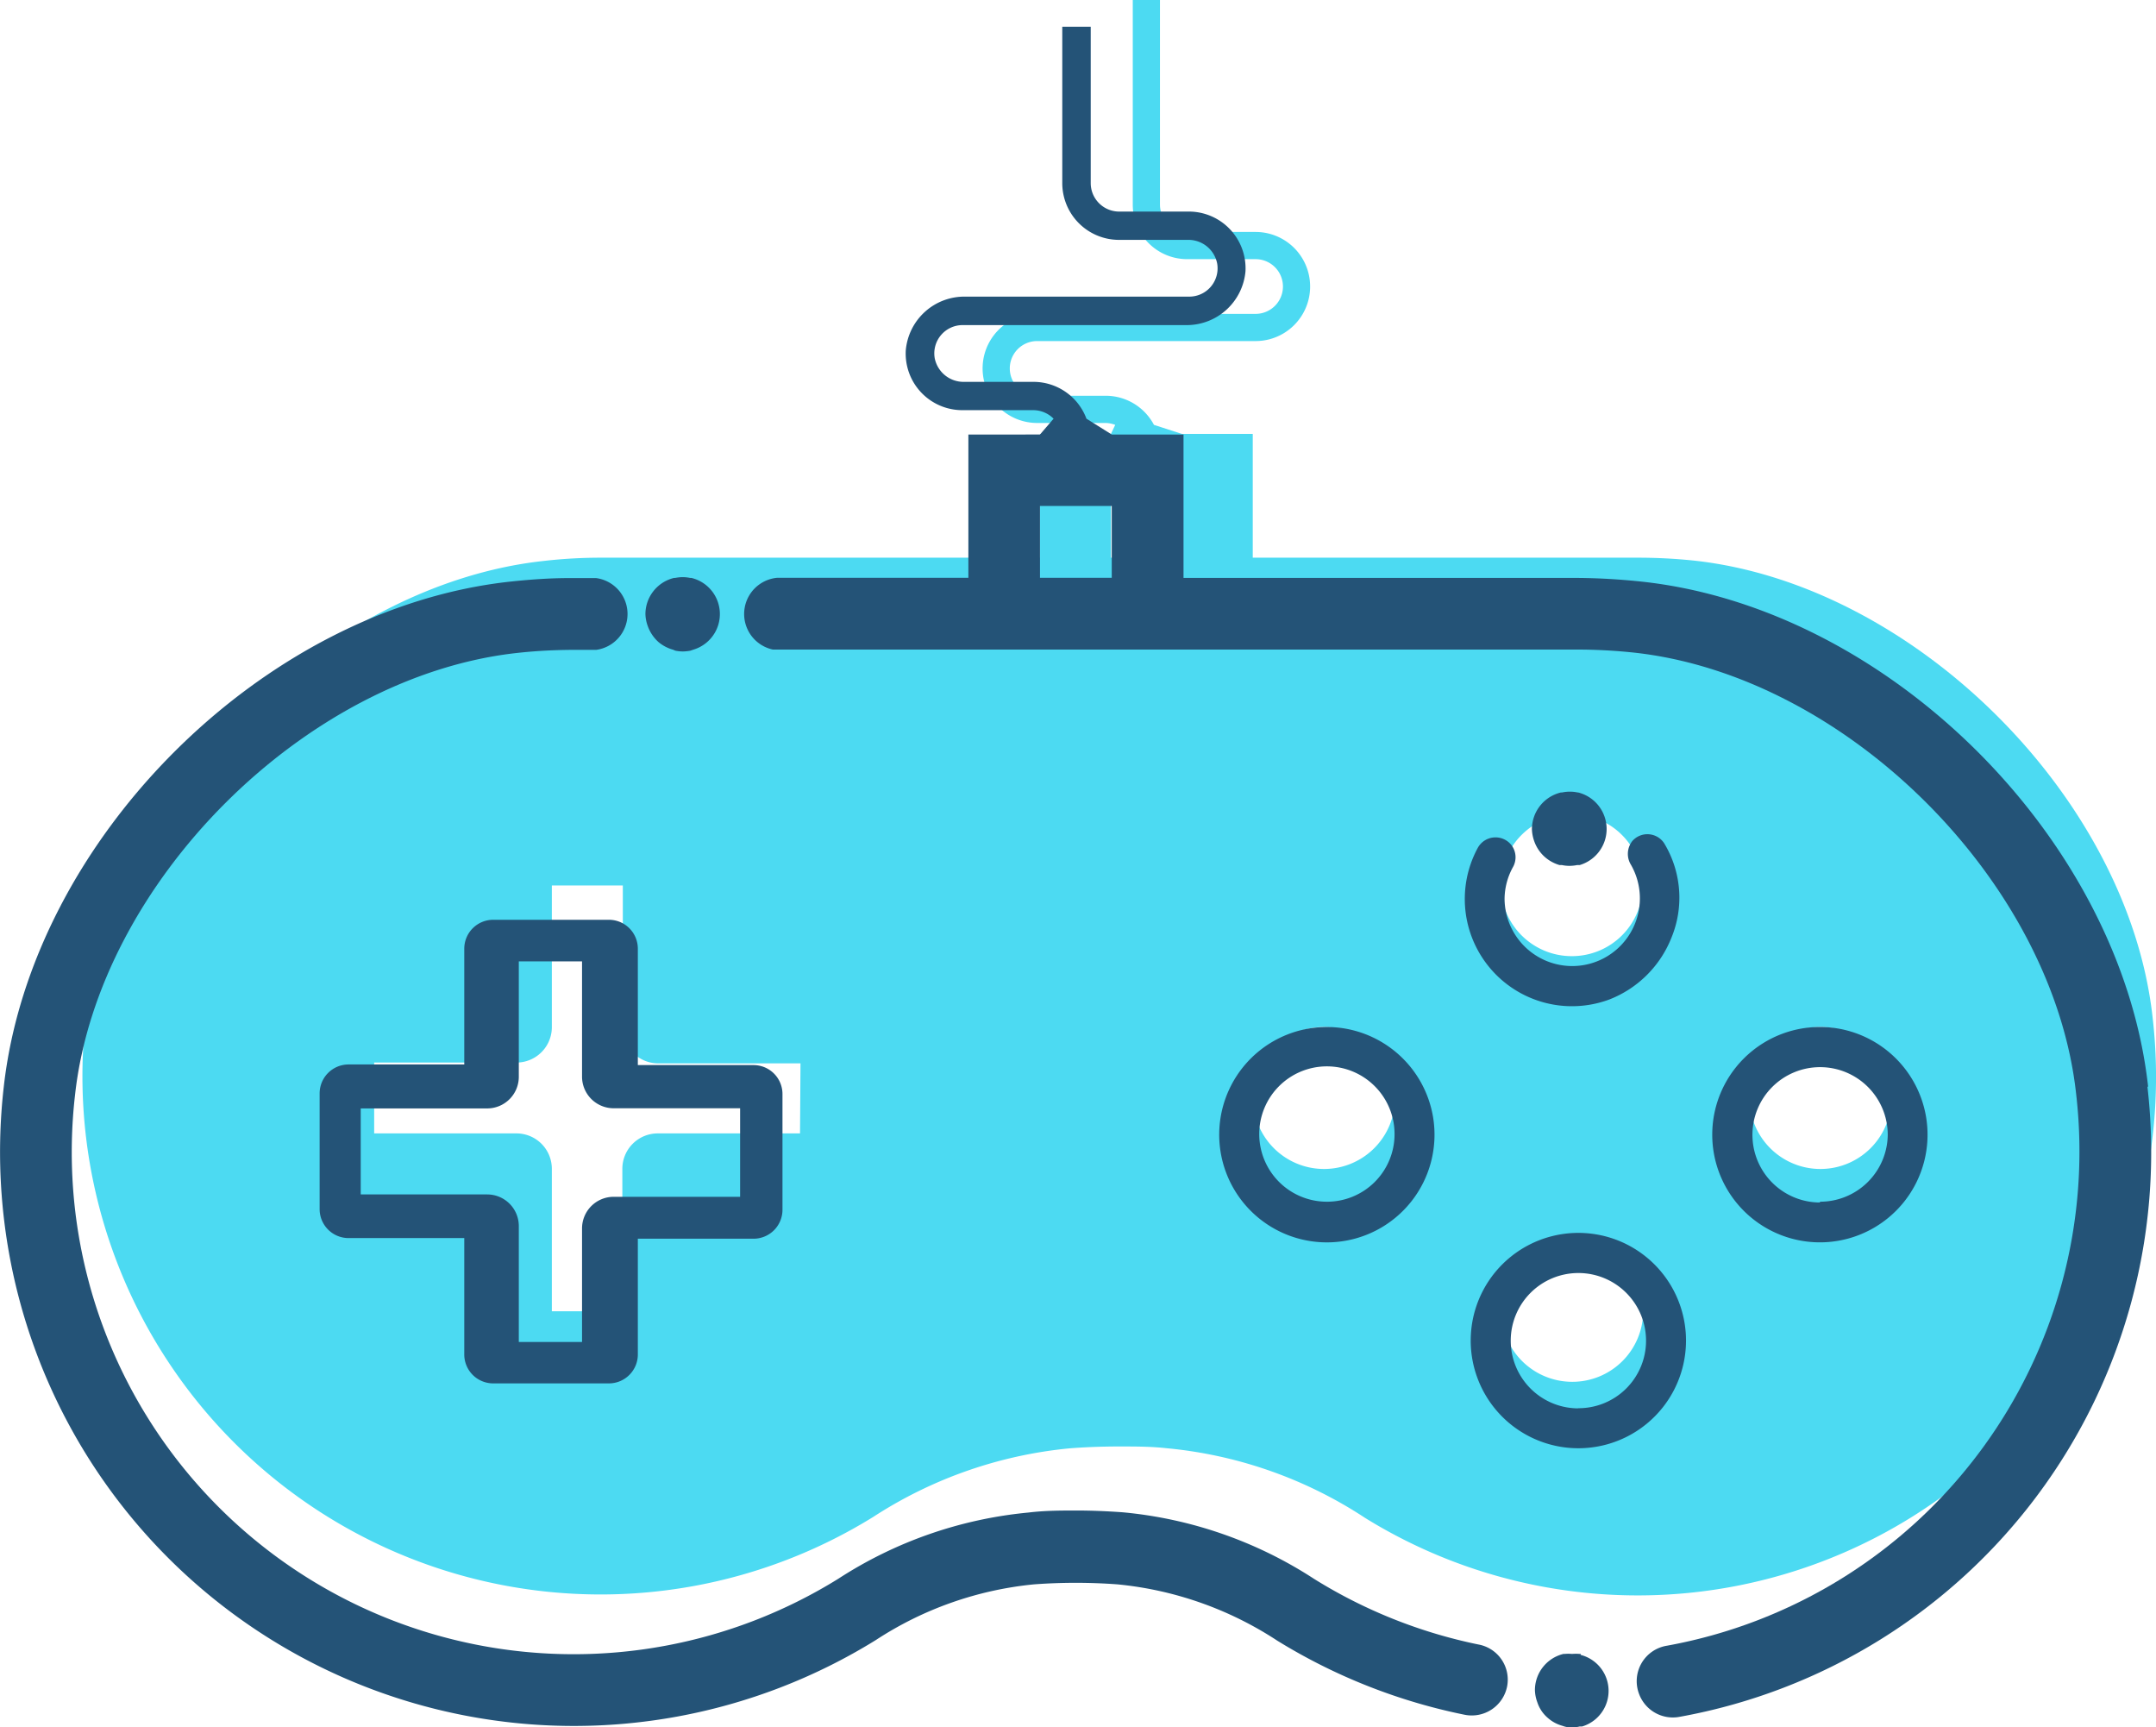 <svg xmlns="http://www.w3.org/2000/svg" viewBox="0 0 136.39 109.24"><defs><style>.cls-1{fill:#4cdaf2;}.cls-2{fill:none;}.cls-3{fill:#245377;}</style></defs><title>Entretenimento</title><g id="Camada_2" data-name="Camada 2"><g id="funcionalidades"><path class="cls-1" d="M136.17,64.3C134.62,50.43,121.1,37,107.22,35.46a34,34,0,0,0-3.63-.19H79.25V27.44H74.76L73,26.87h0a3.45,3.45,0,0,0-3-1.84H65.61a1.73,1.73,0,0,1,0-3.46H79.43a3.45,3.45,0,0,0,0-6.9H75.11a1.74,1.74,0,0,1-1.73-1.73V0H71.66V12.94a3.44,3.44,0,0,0,3.45,3.45h4.32a1.73,1.73,0,0,1,0,3.46H65.61a3.45,3.45,0,0,0,0,6.9h4.32a1.85,1.85,0,0,1,.62.12l-.27.57H65.79v7.83H38a31.6,31.6,0,0,0-3.64.21C20.49,37,7,50.44,5.43,64.31A32.78,32.78,0,0,0,55.25,95.93,27.62,27.62,0,0,1,67.64,91.6c1-.08,2.09-.12,3.16-.12s2,0,3,.11A27.49,27.49,0,0,1,86.36,96,32.79,32.79,0,0,0,136.17,64.3ZM50.61,71.68h-9a2.24,2.24,0,0,0-2.24,2.25v9H34.91v-9a2.24,2.24,0,0,0-2.24-2.25h-9V67.2h9A2.24,2.24,0,0,0,34.91,65V56H39.4v9a2.24,2.24,0,0,0,2.24,2.25h9ZM74.76,35.27H70.28V31.93h4.48Zm9,38.66a4.49,4.49,0,1,1,4.49-4.49A4.49,4.49,0,0,1,83.73,73.93Zm15.7,13.46a4.49,4.49,0,1,1,4.49-4.49A4.48,4.48,0,0,1,99.43,87.39Zm0-26.92A4.49,4.49,0,1,1,103.92,56,4.48,4.48,0,0,1,99.43,60.47Zm15.7,13.46a4.49,4.49,0,1,1,4.49-4.49A4.49,4.49,0,0,1,115.13,73.93Z"/><path class="cls-2" d="M108.51,75.19A4.8,4.8,0,1,0,113.3,80,4.79,4.79,0,0,0,108.51,75.19Z"/><rect class="cls-2" x="77.33" y="25.47" width="4.8" height="3.57"/><polygon class="cls-2" points="65.79 36.54 65.79 36.55 70.33 36.55 70.33 36.54 70.33 32.02 65.79 32.02 65.79 36.54"/><path class="cls-2" d="M115.7,77.39a4.54,4.54,0,1,0-4.54-4.54A4.54,4.54,0,0,0,115.7,77.39Z"/><path class="cls-2" d="M99.82,81.92a4.54,4.54,0,1,0,4.54,4.54A4.54,4.54,0,0,0,99.82,81.92Z"/><path class="cls-2" d="M34,77.39v9.07h4.53V77.39a2.27,2.27,0,0,1,2.27-2.27h9.07V70.58H40.84a2.27,2.27,0,0,1-2.27-2.27V59.24H34v9.07a2.27,2.27,0,0,1-2.27,2.27H22.69v4.54h9.08A2.27,2.27,0,0,1,34,77.39Z"/><path class="cls-2" d="M99.82,54.7a4.54,4.54,0,1,0,4.54,4.54A4.54,4.54,0,0,0,99.82,54.7Z"/><path class="cls-2" d="M83.94,68.31a4.54,4.54,0,1,0,4.54,4.54A4.54,4.54,0,0,0,83.94,68.31Z"/><path class="cls-3" d="M83.14,99.86A26.69,26.69,0,0,0,71,95.64c-1-.07-1.92-.11-2.9-.11s-2,0-3.06.13a26.69,26.69,0,0,0-12,4.18A31.75,31.75,0,0,1,4.75,69.22c1.49-13.43,14.59-26.48,28-27.93,1.1-.12,2.21-.18,3.33-.19h1.63a2.29,2.29,0,0,0,0-4.54H36c-1.23,0-2.46.09-3.69.22C16.65,38.46,2,53.08.24,68.72a36.3,36.3,0,0,0,55.17,35,22.18,22.18,0,0,1,10-3.52,35.79,35.79,0,0,1,5.28,0,22.34,22.34,0,0,1,10.11,3.56,36.31,36.31,0,0,0,11.87,4.69,2.28,2.28,0,0,0,2.67-1.79h0A2.26,2.26,0,0,0,93.51,104,31.71,31.71,0,0,1,83.14,99.86Z"/><path class="cls-3" d="M41.65,40.6a2.45,2.45,0,0,0,.93.49l.14.06a2.42,2.42,0,0,0,.47.05,2.63,2.63,0,0,0,.49-.05l.17-.06a2.35,2.35,0,0,0-.11-4.54l-.08,0a2.42,2.42,0,0,0-.47-.05,2.52,2.52,0,0,0-.48.05l-.07,0a2.36,2.36,0,0,0-1.81,2.29,2.39,2.39,0,0,0,.15.76A2.46,2.46,0,0,0,41.65,40.6Z"/><path class="cls-3" d="M31.2,87.49h7.32a1.83,1.83,0,0,0,1.83-1.83V78.34h7.32a1.83,1.83,0,0,0,1.83-1.83V69.19a1.83,1.83,0,0,0-1.83-1.83H40.35V60a1.83,1.83,0,0,0-1.83-1.83H31.2A1.83,1.83,0,0,0,29.37,60v7.32H22.05a1.83,1.83,0,0,0-1.83,1.83v7.32a1.83,1.83,0,0,0,1.83,1.83h7.32v7.32A1.83,1.83,0,0,0,31.2,87.49ZM22.82,75.54V70.1h8a2,2,0,0,0,2-2V60.8h4v7.29a2,2,0,0,0,2,2h8v5.6h-8a2,2,0,0,0-2,2v7.18h-4V77.54a2,2,0,0,0-2-2Z"/><path class="cls-3" d="M101,78.07a6.81,6.81,0,1,0,5.56,5.56A6.81,6.81,0,0,0,101,78.07Zm-1.15,11a4.28,4.28,0,1,1,4.28-4.28A4.27,4.27,0,0,1,99.82,89.06Z"/><path class="cls-3" d="M116.29,65.05a6.81,6.81,0,1,0,5.55,5.56A6.82,6.82,0,0,0,116.29,65.05Zm-1.16,11a4.28,4.28,0,1,1,4.29-4.28A4.28,4.28,0,0,1,115.13,76Z"/><path class="cls-3" d="M85.09,65.05a6.81,6.81,0,1,0,5.56,5.56A6.82,6.82,0,0,0,85.09,65.05ZM83.94,76a4.28,4.28,0,1,1,4.28-4.28A4.27,4.27,0,0,1,83.94,76Z"/><path class="cls-3" d="M100,104.6h0l-.07,0a2.61,2.61,0,0,0-.48,0,2.42,2.42,0,0,0-.47,0l-.08,0h0a2.36,2.36,0,0,0-1.8,2.29,2.39,2.39,0,0,0,.15.76,2.19,2.19,0,0,0,.67,1,2.32,2.32,0,0,0,.9.49h0l.15.05a1.76,1.76,0,0,0,.46.06,2,2,0,0,0,.49-.06l.16,0h0a2.35,2.35,0,0,0-.09-4.53Z"/><polygon class="cls-2" points="65.79 36.54 65.79 36.55 70.33 36.55 70.33 36.54 70.33 32.02 65.79 32.02 65.79 36.54"/><path class="cls-3" d="M135.89,68.71c-1.74-15.64-16.42-30.26-32.07-31.93-1.33-.14-2.66-.22-4-.23H74.87V27.48H70.33l-1.6-1h0a3.58,3.58,0,0,0-3.35-2.33H61a1.86,1.86,0,0,1-1.87-1.5,1.79,1.79,0,0,1,1.77-2.09H75a3.73,3.73,0,0,0,3.79-3.4,3.59,3.59,0,0,0-3.59-3.78H70.75A1.8,1.8,0,0,1,69,11.58V1.69h-1.8v9.89a3.59,3.59,0,0,0,3.59,3.59h4.4A1.85,1.85,0,0,1,77,16.67a1.79,1.79,0,0,1-1.77,2.09H61.08a3.72,3.72,0,0,0-3.78,3.4,3.58,3.58,0,0,0,3.58,3.78h4.49a1.81,1.81,0,0,1,1.28.54l-.86,1H61.26v9.06H49.18a2.3,2.3,0,0,0-.29,4.54H99.82a34.59,34.59,0,0,1,3.52.19c13.44,1.45,26.54,14.49,28,27.93a31.77,31.77,0,0,1-25.89,34.88,2.27,2.27,0,0,0-1.78,3h0a2.28,2.28,0,0,0,2.57,1.5,36.28,36.28,0,0,0,29.61-39.84ZM70.33,36.54H65.79V32h4.54Z"/><path class="cls-3" d="M99.88,50.12h0l-.07,0a2.38,2.38,0,0,0-1,0l-.07,0h0a2.39,2.39,0,0,0-1.83,2.32,2.51,2.51,0,0,0,.15.77,2.38,2.38,0,0,0,.68,1,2.43,2.43,0,0,0,.92.5h0s.09,0,.15,0a2.34,2.34,0,0,0,.47.05,2.63,2.63,0,0,0,.49-.05l.16,0h0a2.38,2.38,0,0,0-.09-4.59Z"/><path class="cls-2" d="M97,55.72l.22.27L97,55.72a4.53,4.53,0,1,0,5.1-.39l-.17.45.17-.45a4.42,4.42,0,0,0-5.1.39Z"/><path class="cls-2" d="M99.43,52.56a4.28,4.28,0,0,0-3.34,1.63l.42.62-.42-.62a4.29,4.29,0,1,0,6.49-.23l-.37.43.37-.43A4.29,4.29,0,0,0,99.43,52.56Z"/><path class="cls-3" d="M105.73,59.32a6.64,6.64,0,0,0-.46-6,1.27,1.27,0,0,0-2-.14h0a1.31,1.31,0,0,0-.09,1.52,4.28,4.28,0,1,1-8,2.14,4.23,4.23,0,0,1,.53-2,1.27,1.27,0,0,0-.05-1.33h0a1.28,1.28,0,0,0-2.19.14,6.78,6.78,0,0,0,8.34,9.56A6.93,6.93,0,0,0,105.73,59.32Z"/></g></g></svg>